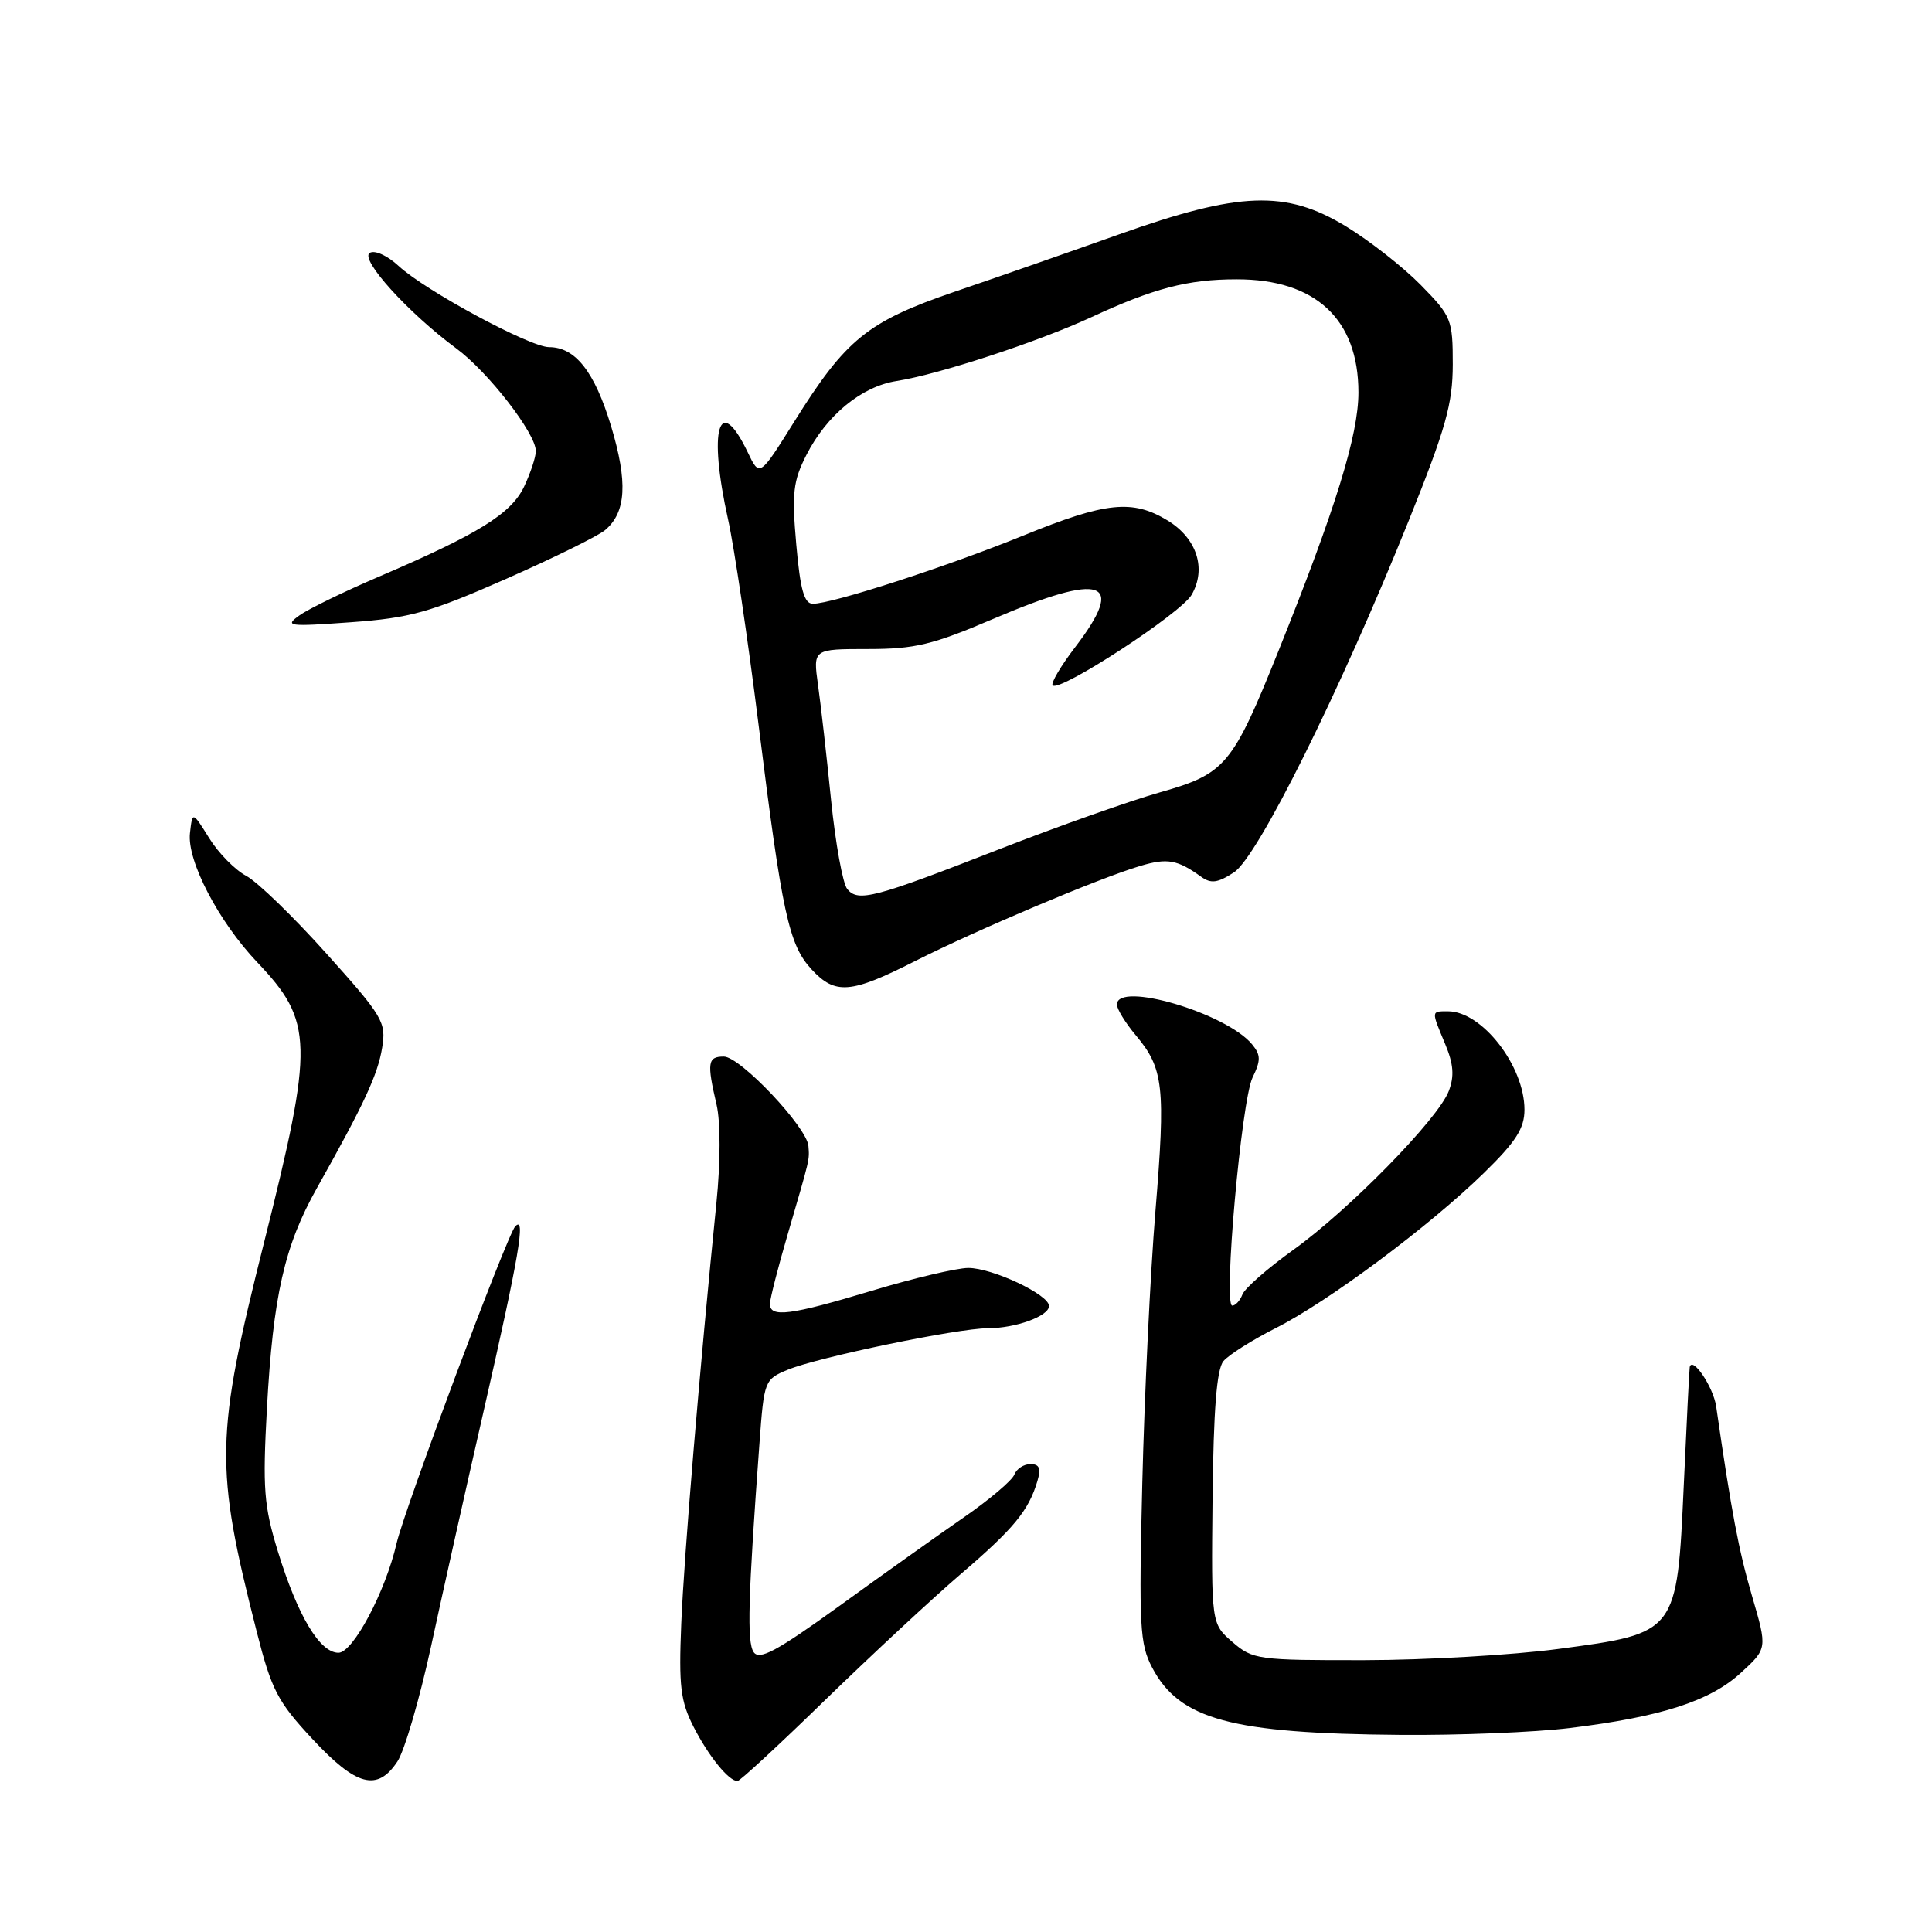 <?xml version="1.0" encoding="UTF-8" standalone="no"?>
<!DOCTYPE svg PUBLIC "-//W3C//DTD SVG 1.1//EN" "http://www.w3.org/Graphics/SVG/1.1/DTD/svg11.dtd" >
<svg xmlns="http://www.w3.org/2000/svg" xmlns:xlink="http://www.w3.org/1999/xlink" version="1.1" viewBox="0 0 256 256">
 <g >
 <path fill="currentColor"
d=" M 52.67 233.39 C 53.61 231.95 55.61 225.09 57.12 218.14 C 58.62 211.19 61.75 197.18 64.08 187.00 C 68.79 166.36 69.71 160.99 68.27 162.50 C 67.19 163.64 53.61 199.93 52.55 204.50 C 51.08 210.90 46.77 219.00 44.85 219.00 C 42.37 219.00 39.45 214.11 36.83 205.60 C 34.96 199.51 34.79 197.27 35.37 186.60 C 36.19 171.69 37.69 165.08 41.99 157.43 C 48.25 146.29 50.06 142.39 50.64 138.81 C 51.19 135.45 50.75 134.70 43.27 126.37 C 38.90 121.49 34.11 116.85 32.63 116.06 C 31.14 115.27 28.93 113.02 27.72 111.06 C 25.50 107.50 25.50 107.50 25.17 110.39 C 24.75 114.04 28.97 122.13 34.08 127.50 C 41.54 135.34 41.61 138.26 35.00 164.59 C 28.51 190.46 28.43 194.24 34.01 216.18 C 35.98 223.93 36.77 225.46 41.40 230.43 C 47.23 236.70 50.01 237.43 52.67 233.39 Z  M 109.40 225.20 C 115.51 219.27 123.57 211.77 127.33 208.55 C 134.34 202.54 136.30 200.16 137.46 196.25 C 137.96 194.57 137.73 194.00 136.54 194.00 C 135.66 194.00 134.69 194.63 134.40 195.40 C 134.10 196.18 131.08 198.73 127.68 201.08 C 124.28 203.43 116.85 208.72 111.16 212.84 C 102.89 218.81 100.62 220.03 99.86 218.91 C 98.96 217.58 99.12 211.76 100.64 191.15 C 101.24 182.95 101.31 182.77 104.38 181.50 C 108.34 179.85 126.92 176.00 130.88 176.00 C 134.58 176.00 139.00 174.39 139.00 173.05 C 139.00 171.54 131.47 168.00 128.29 168.01 C 126.76 168.02 121.04 169.37 115.59 171.01 C 104.72 174.29 101.99 174.64 102.02 172.75 C 102.04 172.06 103.10 167.90 104.39 163.50 C 107.38 153.25 107.26 153.78 107.12 151.86 C 106.94 149.37 98.08 140.00 95.91 140.00 C 93.77 140.00 93.65 140.80 94.95 146.38 C 95.48 148.69 95.48 153.94 94.93 159.38 C 92.73 181.13 90.63 206.22 90.27 215.16 C 89.93 223.41 90.17 225.41 91.90 228.81 C 93.89 232.70 96.56 236.00 97.72 236.00 C 98.05 236.00 103.30 231.14 109.40 225.20 Z  M 208.03 228.97 C 220.12 227.49 226.58 225.41 230.66 221.67 C 234.19 218.44 234.19 218.44 232.15 211.47 C 230.38 205.40 229.44 200.44 227.40 186.35 C 227.03 183.81 224.28 179.70 223.90 181.13 C 223.85 181.33 223.49 188.37 223.11 196.77 C 222.21 216.45 222.25 216.40 206.45 218.50 C 200.43 219.30 188.89 219.97 180.81 219.98 C 166.68 220.00 166.00 219.91 163.31 217.58 C 160.50 215.15 160.50 215.15 160.67 198.52 C 160.80 186.79 161.22 181.44 162.11 180.36 C 162.81 179.52 165.94 177.55 169.06 175.97 C 176.00 172.47 189.40 162.48 196.64 155.41 C 200.87 151.28 202.00 149.51 202.00 147.04 C 202.00 141.24 196.37 134.00 191.87 134.00 C 189.62 134.00 189.63 133.88 191.49 138.33 C 192.60 140.99 192.73 142.59 191.97 144.57 C 190.57 148.26 178.76 160.32 171.35 165.63 C 167.97 168.05 164.95 170.70 164.63 171.52 C 164.32 172.33 163.71 173.00 163.28 173.00 C 162.07 173.00 164.49 145.84 165.97 142.78 C 167.08 140.50 167.07 139.79 165.90 138.37 C 162.46 134.22 148.00 129.97 148.00 133.11 C 148.00 133.71 149.13 135.55 150.50 137.18 C 154.19 141.57 154.46 144.00 153.10 160.49 C 152.42 168.75 151.64 184.95 151.36 196.50 C 150.90 215.50 151.02 217.83 152.67 220.97 C 156.30 227.85 163.10 229.70 185.53 229.88 C 193.24 229.95 203.37 229.54 208.03 228.97 Z  M 121.27 127.34 C 129.44 123.21 145.69 116.34 151.10 114.74 C 154.68 113.67 156.01 113.91 159.15 116.17 C 160.46 117.12 161.35 117.00 163.51 115.59 C 166.68 113.51 177.54 91.66 186.66 69.00 C 191.58 56.76 192.49 53.53 192.50 48.29 C 192.50 42.33 192.33 41.91 188.25 37.75 C 185.91 35.37 181.44 31.87 178.31 29.97 C 170.37 25.16 164.24 25.38 148.27 31.06 C 141.80 33.36 132.01 36.78 126.51 38.65 C 114.95 42.61 112.09 44.92 105.25 55.86 C 100.65 63.22 100.65 63.22 99.08 59.93 C 95.25 51.95 93.81 56.87 96.48 68.86 C 97.29 72.51 99.10 84.72 100.51 96.00 C 103.63 121.07 104.52 125.19 107.54 128.45 C 110.68 131.84 112.71 131.68 121.27 127.34 Z  M 67.00 76.73 C 73.33 73.94 79.26 71.02 80.19 70.23 C 82.98 67.87 83.20 63.88 80.97 56.46 C 78.79 49.26 76.24 46.00 72.76 46.00 C 70.23 46.00 56.39 38.54 52.83 35.25 C 51.33 33.86 49.65 33.10 48.99 33.51 C 47.64 34.34 54.09 41.46 60.45 46.16 C 64.69 49.29 71.00 57.43 71.00 59.77 C 71.00 60.56 70.30 62.67 69.45 64.47 C 67.74 68.07 63.39 70.77 50.14 76.44 C 45.59 78.39 40.88 80.68 39.68 81.54 C 37.66 82.98 38.18 83.05 46.50 82.45 C 54.37 81.88 56.94 81.16 67.00 76.73 Z  M 112.27 117.81 C 111.67 117.09 110.71 111.78 110.12 106.00 C 109.54 100.22 108.76 93.36 108.39 90.75 C 107.73 86.00 107.73 86.00 114.99 86.00 C 121.24 86.00 123.57 85.44 131.62 82.00 C 146.17 75.78 149.27 76.84 142.49 85.72 C 140.56 88.24 139.21 90.54 139.48 90.82 C 140.42 91.75 156.49 81.27 157.90 78.81 C 159.89 75.35 158.59 71.33 154.72 68.97 C 150.07 66.14 146.55 66.50 135.60 70.96 C 125.45 75.09 110.30 80.00 107.71 80.00 C 106.56 80.00 106.04 78.15 105.51 72.14 C 104.91 65.33 105.09 63.74 106.86 60.27 C 109.55 55.00 114.16 51.22 118.78 50.49 C 124.39 49.61 137.48 45.32 144.56 42.05 C 152.88 38.19 157.40 37.01 163.85 37.01 C 174.30 36.99 180.00 42.29 180.00 52.00 C 180.00 57.63 176.99 67.36 169.43 86.19 C 163.29 101.46 162.40 102.52 153.70 104.99 C 149.74 106.11 140.20 109.49 132.50 112.49 C 115.81 119.01 113.71 119.56 112.27 117.81 Z "/>
</g>
</svg>